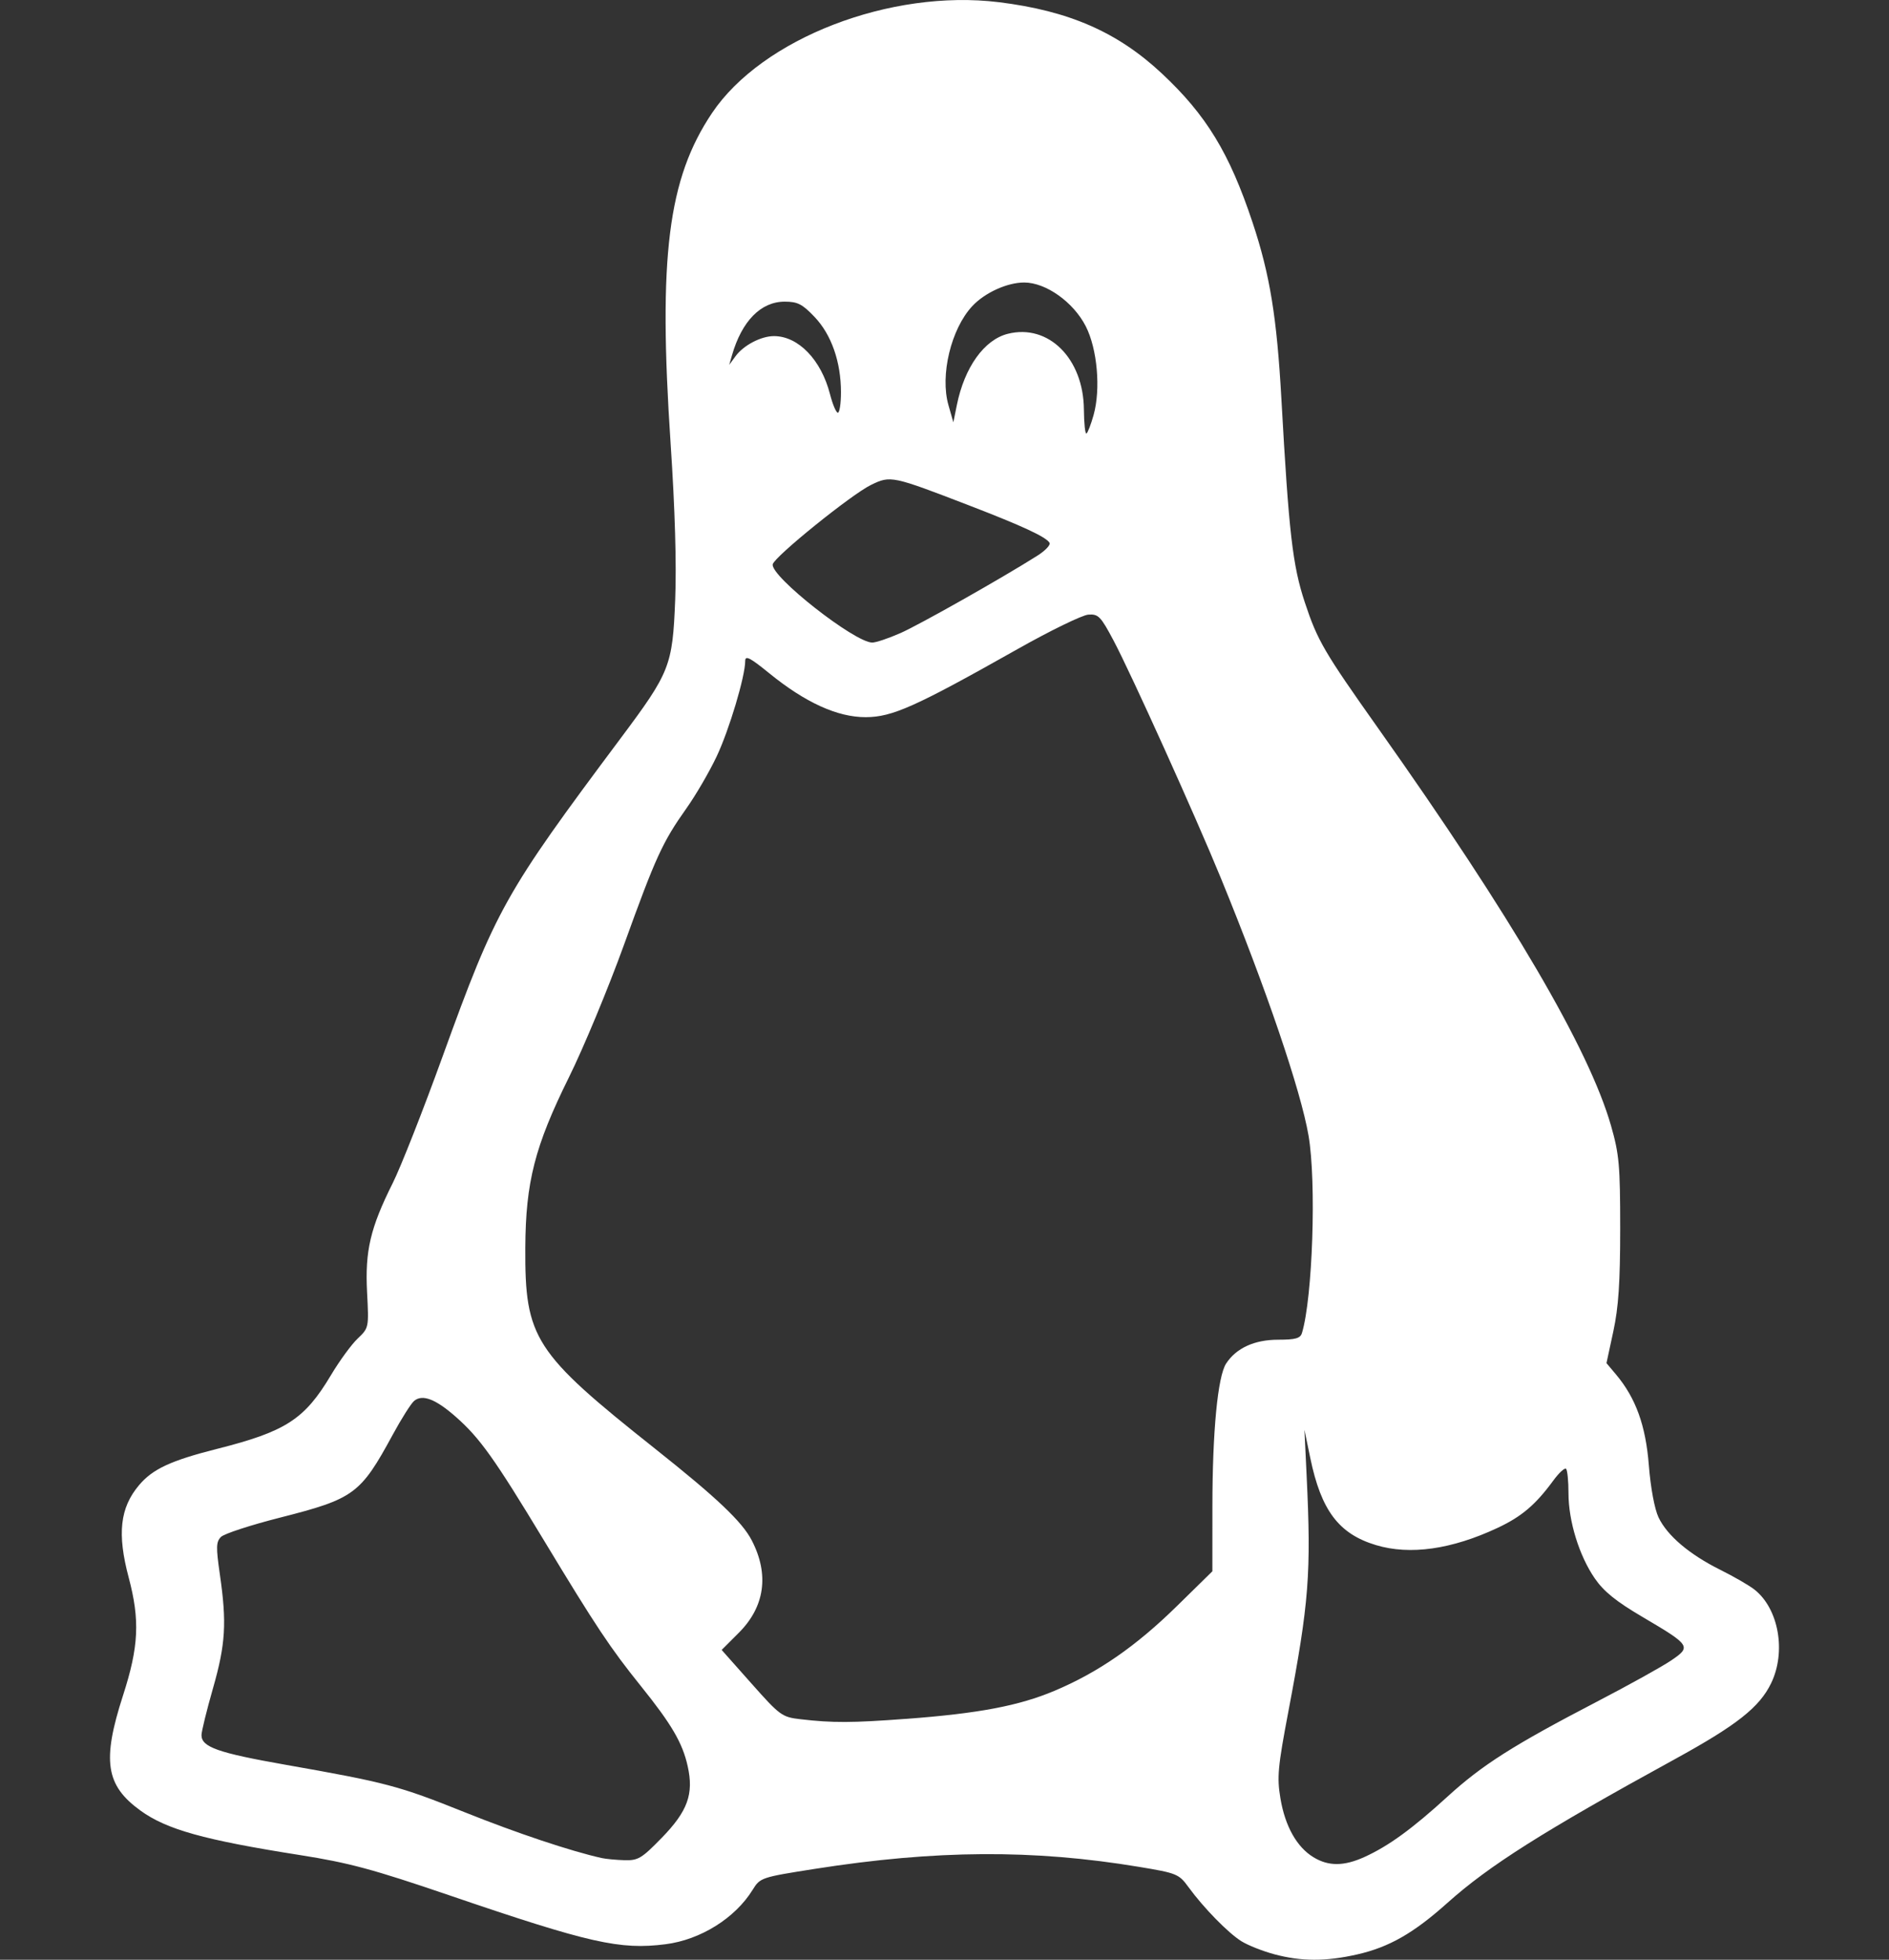 <?xml version="1.0" encoding="UTF-8" standalone="no"?>
<svg
   xmlns:dc="http://purl.org/dc/elements/1.1/"
   xmlns:cc="http://creativecommons.org/ns#"
   xmlns:rdf="http://www.w3.org/1999/02/22-rdf-syntax-ns#"
   xmlns:svg="http://www.w3.org/2000/svg"
   xmlns="http://www.w3.org/2000/svg"
   xmlns:sodipodi="http://sodipodi.sourceforge.net/DTD/sodipodi-0.dtd"
   xmlns:inkscape="http://www.inkscape.org/namespaces/inkscape"
   id="svg8"
   version="1.1"
   viewBox="0 0 130.528 135.365"
   height="383.711pt"
   width="370pt"
   sodipodi:docname="os_linux.svg"
   inkscape:version="0.92.3 (2405546, 2018-03-11)">
  <rect x="0" y="0" width="130.528" height="135.365" fill="#333333" stroke="none"/>
  <sodipodi:namedview
     pagecolor="#ffffff"
     bordercolor="#666666"
     borderopacity="1"
     objecttolerance="10"
     gridtolerance="10"
     guidetolerance="10"
     inkscape:pageopacity="0"
     inkscape:pageshadow="2"
     inkscape:window-width="1366"
     inkscape:window-height="709"
     id="namedview820"
     showgrid="false"
     units="pt"
     inkscape:zoom="1.0535271"
     inkscape:cx="217.93321"
     inkscape:cy="255.80737"
     inkscape:window-x="0"
     inkscape:window-y="27"
     inkscape:window-maximized="1"
     inkscape:current-layer="svg8" />
  <defs
     id="defs2" />
  <g
     transform="translate(-101.393,-50.323)"
     id="layer1"
     style="fill:#ffffff">
    <path
       id="path826"
       d="m 189.423,185.304 c -0.789,-0.212 -1.801,-0.614 -2.249,-0.893 -0.914,-0.568 -2.612,-2.304 -3.656,-3.736 -0.663,-0.91 -0.802,-0.967 -3.423,-1.402 -7.305,-1.214 -14.047,-1.172 -22.387,0.138 -3.727,0.585 -3.787,0.606 -4.31,1.451 -1.208,1.954 -3.596,3.446 -6.01,3.755 -3.155,0.404 -5.257,-0.071 -14.943,-3.377 -5.269,-1.798 -6.942,-2.249 -10.319,-2.78 -6.638,-1.044 -9.22,-1.765 -11.032,-3.077 -2.402,-1.74 -2.659,-3.439 -1.2,-7.95 1.089,-3.369 1.177,-5.193 0.391,-8.148 -0.803,-3.02 -0.603,-4.809 0.711,-6.371 0.943,-1.121 2.195,-1.703 5.408,-2.515 4.743,-1.199 6.037,-2.037 7.858,-5.09 0.585,-0.981 1.415,-2.117 1.844,-2.525 0.776,-0.738 0.779,-0.753 0.652,-3.191 -0.15,-2.865 0.225,-4.459 1.778,-7.56 0.551,-1.101 2.102,-5.038 3.445,-8.749 3.686,-10.181 4.269,-11.223 12.295,-21.96 3.421,-4.577 3.589,-5.001 3.772,-9.56 0.099,-2.453 -0.013,-6.28 -0.315,-10.794 -0.864,-12.911 -0.188,-18.304 2.865,-22.845 3.461,-5.149 12.324,-8.571 19.811,-7.651 4.842,0.595 8.209,2.066 11.264,4.922 3.078,2.877 4.676,5.501 6.272,10.296 1.199,3.603 1.675,6.522 1.993,12.216 0.515,9.24 0.773,11.475 1.617,14.023 0.877,2.647 1.317,3.4 5.093,8.731 9.19,12.975 14.554,22.13 16.068,27.427 0.562,1.967 0.631,2.737 0.631,7.101 0,3.711 -0.115,5.426 -0.474,7.092 l -0.474,2.198 0.65,0.772 c 1.376,1.635 2.062,3.53 2.279,6.295 0.121,1.539 0.395,3.013 0.668,3.587 0.597,1.257 2.13,2.559 4.268,3.622 0.936,0.465 1.998,1.079 2.361,1.365 1.675,1.317 2.205,4.293 1.152,6.468 -0.804,1.661 -2.375,2.9 -6.637,5.237 -9.136,5.008 -12.842,7.35 -15.744,9.947 -2.327,2.083 -4.02,3.049 -6.223,3.55 -2.172,0.494 -3.866,0.489 -5.748,-0.017 z m 6.261,-6.716 c 1.653,-0.75 3.3,-1.948 5.719,-4.157 2.408,-2.199 4.55,-3.56 10.355,-6.578 2.183,-1.135 4.481,-2.41 5.107,-2.834 1.413,-0.956 1.352,-1.049 -1.978,-3.008 -1.829,-1.076 -2.676,-1.761 -3.298,-2.665 -1.078,-1.567 -1.815,-3.955 -1.815,-5.879 0,-0.836 -0.075,-1.595 -0.167,-1.687 -0.092,-0.092 -0.491,0.275 -0.887,0.816 -1.215,1.661 -2.186,2.486 -3.841,3.261 -3.178,1.49 -6.06,1.899 -8.405,1.193 -2.572,-0.774 -3.79,-2.388 -4.542,-6.018 l -0.404,-1.951 0.152,3.175 c 0.323,6.744 0.167,8.759 -1.259,16.272 -0.732,3.856 -0.796,4.558 -0.552,6.014 0.323,1.927 1.129,3.363 2.282,4.066 1.04,0.634 2.106,0.629 3.533,-0.019 z m -48.581,-1.302 c 1.811,-1.862 2.239,-3.038 1.807,-4.971 -0.359,-1.607 -1.106,-2.885 -3.233,-5.529 -2.114,-2.628 -3.087,-4.089 -6.681,-10.034 -3.443,-5.696 -4.445,-7.1 -6.105,-8.562 -1.399,-1.231 -2.308,-1.579 -2.882,-1.102 -0.21,0.174 -0.878,1.23 -1.484,2.345 -2.226,4.097 -2.66,4.415 -7.785,5.718 -2.024,0.514 -3.858,1.113 -4.076,1.331 -0.341,0.341 -0.352,0.703 -0.078,2.596 0.484,3.345 0.395,4.816 -0.476,7.861 -0.437,1.527 -0.794,2.983 -0.794,3.234 0,0.827 1.131,1.225 5.821,2.051 6.974,1.229 7.808,1.45 12.372,3.279 3.578,1.434 7.317,2.685 9.456,3.161 0.291,0.065 1,0.132 1.575,0.149 0.944,0.028 1.192,-0.121 2.562,-1.529 z m 16.898,-8.234 c 5.017,-0.375 7.795,-0.901 10.266,-1.943 3.019,-1.273 5.623,-3.076 8.453,-5.852 l 2.447,-2.4 0.002,-4.492 c 0.002,-5.163 0.369,-8.974 0.948,-9.858 0.701,-1.07 1.955,-1.644 3.596,-1.645 1.201,-8e-4 1.532,-0.094 1.644,-0.464 0.738,-2.433 1.005,-10.428 0.455,-13.632 -0.536,-3.12 -2.935,-10.167 -6.058,-17.787 -1.752,-4.277 -6.197,-14.113 -7.412,-16.404 -0.893,-1.683 -1.052,-1.847 -1.748,-1.797 -0.421,0.03 -2.622,1.102 -4.89,2.381 -7.05,3.977 -8.653,4.696 -10.487,4.702 -1.949,0.007 -4.183,-1.01 -6.677,-3.039 -1.321,-1.075 -1.654,-1.245 -1.654,-0.847 0,1.066 -1.11,4.776 -1.976,6.604 -0.5,1.056 -1.436,2.663 -2.08,3.572 -1.663,2.347 -2.117,3.338 -4.322,9.438 -1.08,2.986 -2.789,7.099 -3.799,9.14 -2.364,4.776 -2.994,7.236 -3.018,11.781 -0.033,6.261 0.6,7.242 8.96,13.876 4.269,3.388 6.019,5.045 6.687,6.335 1.218,2.35 0.906,4.583 -0.89,6.38 l -1.189,1.189 2.057,2.316 c 1.976,2.225 2.11,2.322 3.394,2.471 2.216,0.258 3.552,0.253 7.29,-0.027 z M 163.606,94.057 c 1.342,-0.594 7.03,-3.808 9.467,-5.35 0.551,-0.349 0.93,-0.75 0.842,-0.892 -0.254,-0.411 -1.852,-1.153 -5.548,-2.577 -5.344,-2.058 -5.435,-2.078 -6.79,-1.419 -1.35,0.657 -6.666,4.948 -6.788,5.48 -0.187,0.813 5.657,5.408 6.877,5.408 0.257,0 1.13,-0.293 1.939,-0.651 z m 13.354,-15.072 c 0.501,-1.789 0.256,-4.566 -0.541,-6.124 -0.855,-1.674 -2.756,-3.024 -4.257,-3.024 -1.174,0 -2.719,0.703 -3.585,1.631 -1.467,1.573 -2.238,4.769 -1.648,6.835 l 0.34,1.191 0.241,-1.191 c 0.527,-2.609 1.89,-4.514 3.522,-4.923 2.806,-0.704 5.226,1.701 5.257,5.227 0.009,0.967 0.088,1.715 0.178,1.66 0.089,-0.054 0.311,-0.631 0.494,-1.282 z m -17.457,-1.56 c 0,-2.103 -0.658,-3.984 -1.821,-5.207 -0.849,-0.893 -1.174,-1.059 -2.071,-1.059 -1.642,0 -2.957,1.338 -3.639,3.704 l -0.191,0.661 0.437,-0.597 c 0.553,-0.755 1.763,-1.388 2.654,-1.388 1.684,0 3.264,1.636 3.873,4.01 0.181,0.705 0.425,1.282 0.543,1.282 0.118,0 0.215,-0.633 0.215,-1.407 z"
       style="fill:#ffffff;stroke-width:0.265"
       inkscape:connector-curvature="0" />
  </g>
</svg>

